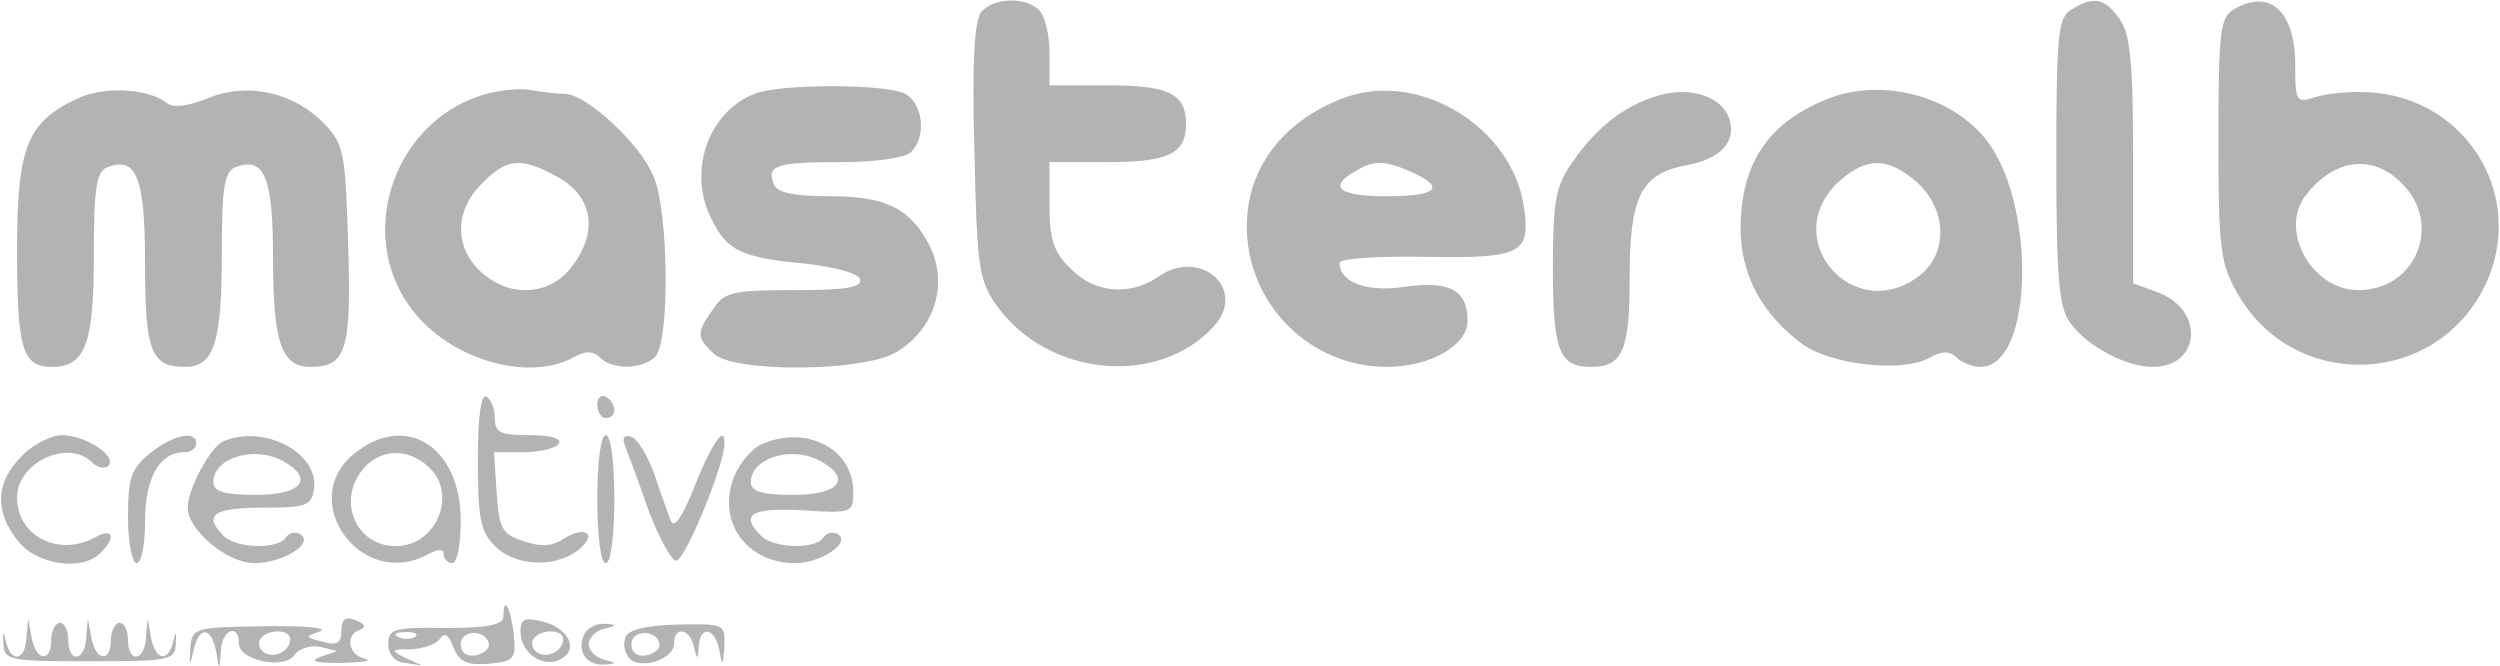 <?xml version="1.0" standalone="no"?>
<!DOCTYPE svg PUBLIC "-//W3C//DTD SVG 20010904//EN"
 "http://www.w3.org/TR/2001/REC-SVG-20010904/DTD/svg10.dtd">
<svg version="1.0" xmlns="http://www.w3.org/2000/svg"
 width="293pt" height="78pt" viewBox="0 0 293 78"
 preserveAspectRatio="xMidYMid meet">

<g transform="translate(0,78) scale(0.1,-0.1)"
fill="#000000" fill-opacity = "0.3" stroke="none">
<path d="M1150 766 c-8 -11 -11 -58 -8 -163 3 -136 5 -151 26 -181 60 -84 190
-96 255 -24 39 43 -16 92 -65 58 -33 -23 -75 -20 -103 9 -20 19 -25 34 -25 75
l0 50 68 0 c72 0 92 10 92 45 0 35 -20 45 -92 45 l-68 0 0 38 c0 21 -5 43 -12
50 -16 16 -53 15 -68 -2z"/>
<path d="M2428 769 c-16 -9 -18 -29 -18 -177 0 -136 3 -172 16 -190 19 -27 65
-52 97 -52 56 0 61 66 7 87 l-30 11 0 144 c0 114 -3 148 -16 166 -17 24 -30
27 -56 11z"/>
<path d="M2618 769 c-16 -9 -18 -27 -18 -152 0 -129 2 -146 23 -182 63 -110
221 -110 284 0 60 106 -12 233 -135 237 -20 1 -47 -2 -59 -6 -22 -7 -23 -5
-23 38 0 63 -30 90 -72 65z m197 -204 c48 -47 17 -125 -51 -125 -55 0 -94 71
-61 112 33 42 78 48 112 13z"/>
<path d="M94 666 c-62 -28 -74 -56 -74 -180 0 -115 6 -136 41 -136 39 0 49 27
49 130 0 81 3 99 16 104 34 13 44 -12 44 -113 0 -103 7 -121 47 -121 34 0 43
29 43 133 0 78 3 96 16 101 34 13 44 -12 44 -106 0 -100 10 -128 44 -128 42 0
48 20 44 144 -3 105 -5 117 -27 140 -36 38 -91 50 -137 31 -22 -9 -41 -12 -48
-6 -21 17 -71 20 -102 7z"/>
<path d="M574 671 c-110 -27 -160 -164 -91 -254 44 -58 135 -85 189 -56 14 8
23 8 31 0 15 -15 50 -14 65 1 17 17 16 170 -2 211 -15 38 -79 97 -104 97 -9 0
-26 2 -37 4 -11 3 -34 1 -51 -3z m75 -96 c46 -23 54 -66 20 -109 -26 -33 -73
-35 -106 -4 -31 29 -30 72 2 103 28 29 45 31 84 10z"/>
<path d="M884 670 c-55 -22 -79 -93 -49 -149 18 -35 34 -43 109 -50 34 -4 61
-11 64 -18 3 -10 -17 -13 -77 -13 -71 0 -82 -2 -95 -22 -20 -28 -20 -33 0 -52
22 -23 175 -22 214 1 46 27 62 81 39 126 -22 42 -50 57 -115 57 -44 0 -63 4
-67 14 -9 22 2 26 78 26 42 0 76 5 83 12 18 18 14 56 -7 68 -23 12 -147 12
-177 0z"/>
<path d="M1577 666 c-79 -29 -122 -92 -115 -167 8 -84 79 -149 163 -149 51 0
95 25 95 54 0 36 -21 47 -73 40 -45 -7 -77 5 -77 28 0 5 45 8 101 7 113 -2
123 4 115 59 -14 93 -122 159 -209 128z m78 -88 c40 -18 29 -28 -30 -28 -56 0
-69 11 -37 29 22 14 36 13 67 -1z"/>
<path d="M1951 670 c-42 -10 -79 -37 -108 -80 -20 -28 -23 -46 -23 -124 0 -97
7 -116 45 -116 37 0 45 20 45 105 0 94 13 121 65 131 39 7 58 25 53 50 -5 27
-39 42 -77 34z"/>
<path d="M2147 666 c-73 -27 -107 -76 -107 -154 0 -54 25 -100 72 -135 32 -24
116 -34 148 -17 16 9 25 9 33 1 6 -6 19 -11 28 -11 64 0 66 201 2 272 -42 47
-117 65 -176 44z m99 -99 c35 -31 38 -82 5 -109 -78 -62 -169 43 -95 110 32
28 56 28 90 -1z"/>
<path d="M560 241 c0 -68 3 -84 20 -101 23 -23 68 -26 96 -6 25 19 12 31 -15
15 -14 -10 -28 -10 -48 -3 -25 8 -28 15 -31 57 l-3 47 35 0 c19 0 38 5 41 10
4 6 -10 10 -34 10 -34 0 -41 3 -41 19 0 11 -4 23 -10 26 -6 4 -10 -23 -10 -74z"/>
<path d="M700 306 c0 -9 5 -16 10 -16 6 0 10 4 10 9 0 6 -4 13 -10 16 -5 3
-10 -1 -10 -9z"/>
<path d="M25 245 c-30 -30 -32 -64 -4 -99 22 -28 75 -36 97 -14 19 19 14 30
-7 18 -43 -23 -91 2 -91 47 0 41 60 69 88 41 6 -6 15 -8 19 -4 11 11 -27 36
-54 36 -13 0 -35 -11 -48 -25z"/>
<path d="M176 249 c-22 -18 -26 -28 -26 -75 0 -30 5 -54 10 -54 6 0 10 22 10
49 0 51 17 81 46 81 8 0 14 5 14 10 0 16 -26 11 -54 -11z"/>
<path d="M262 263 c-15 -6 -42 -56 -42 -78 0 -26 46 -65 78 -65 33 0 71 23 54
34 -6 3 -13 2 -17 -4 -9 -14 -58 -13 -73 2 -24 24 -12 33 45 33 52 0 58 2 61
22 6 42 -58 76 -106 56z m69 -23 c38 -21 23 -40 -31 -40 -37 0 -50 4 -50 15 0
28 47 43 81 25z"/>
<path d="M416 249 c-69 -54 6 -161 85 -119 13 7 19 7 19 0 0 -5 5 -10 10 -10
6 0 10 23 10 50 0 86 -64 127 -124 79z m86 -16 c35 -31 10 -93 -38 -93 -48 0
-70 55 -37 92 20 22 51 23 75 1z"/>
<path d="M700 195 c0 -43 4 -75 10 -75 6 0 10 32 10 75 0 43 -4 75 -10 75 -6
0 -10 -32 -10 -75z"/>
<path d="M732 259 c3 -8 16 -42 28 -77 13 -34 28 -61 33 -59 11 3 56 112 56
137 1 24 -16 -1 -37 -55 -13 -32 -22 -45 -26 -35 -3 8 -12 33 -19 54 -8 22
-20 42 -27 44 -8 3 -11 -1 -8 -9z"/>
<path d="M894 260 c-11 -4 -26 -21 -33 -37 -22 -53 13 -103 71 -103 30 0 66
24 50 34 -6 3 -13 2 -17 -4 -9 -14 -58 -13 -73 2 -25 25 -12 33 48 30 59 -4
60 -3 60 22 0 49 -53 78 -106 56z m67 -20 c38 -21 23 -40 -31 -40 -37 0 -50 4
-50 15 0 28 47 43 81 25z"/>
<path d="M590 57 c0 -9 -19 -13 -67 -13 -61 1 -68 -1 -68 -19 0 -12 8 -21 20
-22 l20 -3 -20 9 c-18 9 -17 10 7 10 15 1 30 6 34 13 5 7 10 4 15 -10 7 -17
15 -22 41 -20 31 3 33 5 30 36 -4 31 -12 45 -12 19z m-103 -23 c-3 -3 -12 -4
-19 -1 -8 3 -5 6 6 6 11 1 17 -2 13 -5z m86 -9 c1 -5 -6 -11 -15 -13 -11 -2
-18 3 -18 13 0 17 30 18 33 0z"/>
<path d="M400 41 c0 -15 -5 -18 -22 -13 -21 5 -21 6 -3 12 11 4 -18 7 -65 6
-83 -1 -85 -2 -87 -26 -1 -22 -1 -22 4 -2 6 28 20 28 26 0 l4 -23 2 23 c1 24
21 32 21 8 0 -20 52 -31 65 -14 5 8 19 12 30 10 l20 -5 -20 -7 c-13 -5 -5 -7
25 -7 25 1 37 2 28 5 -20 4 -24 28 -6 34 7 3 6 7 -5 11 -12 5 -17 1 -17 -12z
m-60 -10 c0 -14 -18 -23 -30 -16 -6 4 -8 11 -5 16 8 12 35 12 35 0z"/>
<path d="M610 40 c0 -24 24 -42 44 -34 25 10 15 36 -16 45 -23 6 -28 4 -28
-11z m50 -9 c0 -14 -18 -23 -30 -16 -6 4 -8 11 -5 16 8 12 35 12 35 0z"/>
<path d="M4 25 c1 -19 8 -20 101 -20 93 0 100 1 101 20 1 15 0 16 -3 3 -6 -25
-21 -22 -26 5 l-4 22 -2 -22 c-1 -28 -21 -31 -21 -3 0 11 -4 20 -10 20 -5 0
-10 -9 -10 -20 0 -27 -18 -25 -23 3 l-4 22 -2 -22 c-1 -28 -21 -31 -21 -3 0
11 -4 20 -10 20 -5 0 -10 -9 -10 -20 0 -27 -18 -25 -23 3 l-4 22 -2 -22 c-1
-27 -18 -31 -24 -5 -3 13 -4 12 -3 -3z"/>
<path d="M684 35 c-8 -19 4 -35 24 -34 15 1 15 2 0 6 -10 2 -18 11 -18 18 0 7
8 16 18 18 16 4 16 5 -1 6 -10 0 -20 -6 -23 -14z"/>
<path d="M733 33 c-3 -8 -1 -19 5 -25 13 -13 52 -1 52 18 0 20 18 18 23 -3 4
-17 5 -17 6 0 2 25 19 21 24 -5 4 -20 4 -19 6 4 1 27 0 27 -55 26 -37 -1 -58
-6 -61 -15z m40 -8 c1 -5 -6 -11 -15 -13 -11 -2 -18 3 -18 13 0 17 30 18 33 0z"/>
</g>
</svg>

